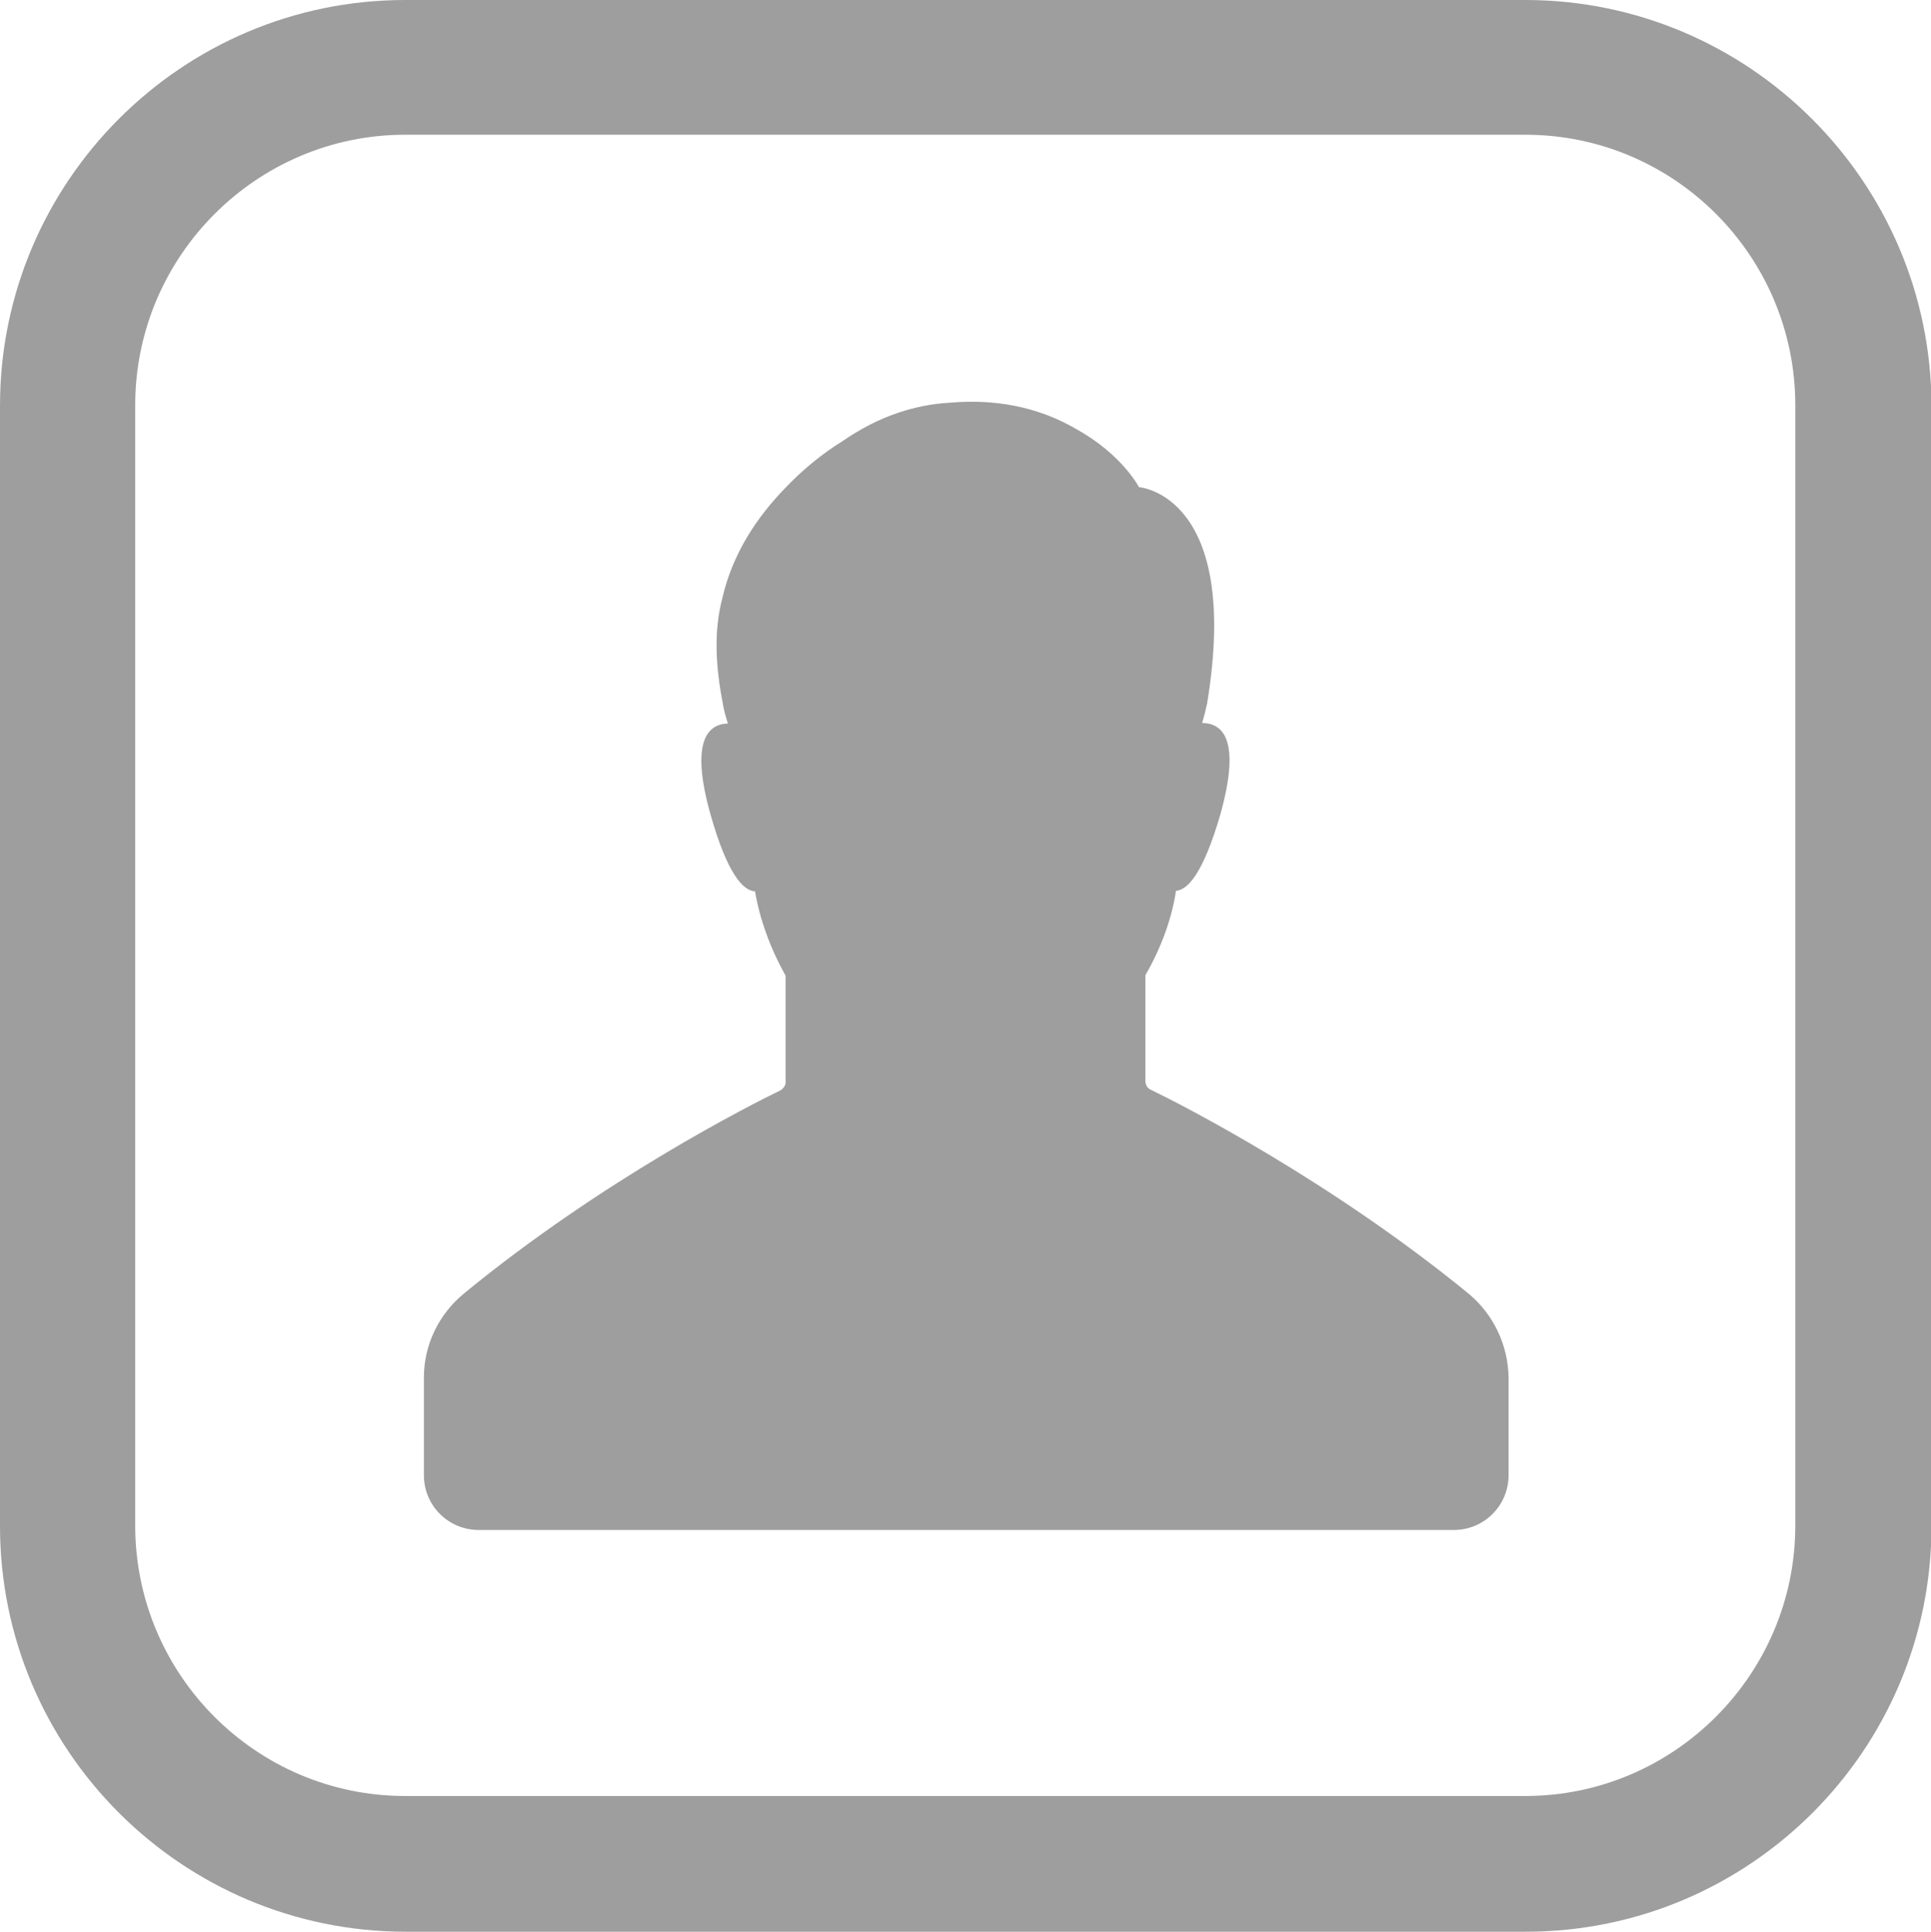 <?xml version="1.0" encoding="utf-8"?>
<!-- Generator: Adobe Illustrator 19.0.0, SVG Export Plug-In . SVG Version: 6.00 Build 0)  -->
<svg version="1.1" id="Layer_1" xmlns="http://www.w3.org/2000/svg" xmlns:xlink="http://www.w3.org/1999/xlink" x="0px" y="0px"
	 viewBox="0 0 391.3 391.4" style="enable-background:new 0 0 391.3 391.4;" xml:space="preserve">
<style type="text/css">
	.st0{fill:#9E9E9E;}
</style>
<path class="st0" d="M309.1,0h-227C36.8,0,0,36.9,0,82.2v227c0,45.4,36.9,82.2,82.2,82.2h227c45.4,0,82.2-36.9,82.2-82.2V271v-8.4
	V128.3v-20.8V82.2C391.3,36.9,354.4,0,309.1,0z M363.8,128.3v134.2l0,0v46.6c0,30.2-24.6,54.8-54.7,54.8h-227
	c-30.2,0-54.7-24.6-54.7-54.8v-227c0-30.2,24.6-54.8,54.7-54.8h227c30.2,0,54.7,24.6,54.7,54.8v25.3V128.3z"/>
<path class="st0" d="M297.7,262.2c-28.1-23-58.3-38.4-64.5-41.4c-0.7-0.3-1.1-1-1.1-1.8v-21.4c3.3-5.7,5.4-11.7,6.2-17.1
	c2.4-0.2,5.5-3.5,9-15.5c4.3-15.4,0.3-18.5-3.7-18.5c0.4-1.3,0.7-2.6,1-3.9c7-42.4-13.8-43.9-13.8-43.9s-3.4-6.6-12.6-11.7
	c-6.1-3.6-14.6-6.4-25.8-5.4c-3.6,0.2-7,0.9-10.3,2c-4.2,1.4-7.9,3.4-11.4,5.8c-4.2,2.6-8.2,5.9-11.7,9.6
	c-5.5,5.7-10.5,13-12.6,22.1c-1.8,6.8-1.4,13.9,0.1,21.6c0.2,1.3,0.6,2.6,1,3.9c-3.9,0.1-7.8,3.3-3.5,18.5c3.4,12,6.6,15.4,9,15.5
	c0.9,5.4,3,11.4,6.2,17.1v21.4c0.1,0.7-0.4,1.4-1,1.8c-6.2,3-36.2,18.2-64.2,41.2c-5.1,4.2-8.1,10.4-8.1,17v19.8
	c0,6.2,5,11.1,11.1,11.1h197.6c6.2,0,11.1-5,11.1-11.1v-19.8C305.6,272.6,302.7,266.4,297.7,262.2L297.7,262.2z M297.7,262.2"/>
</svg>
